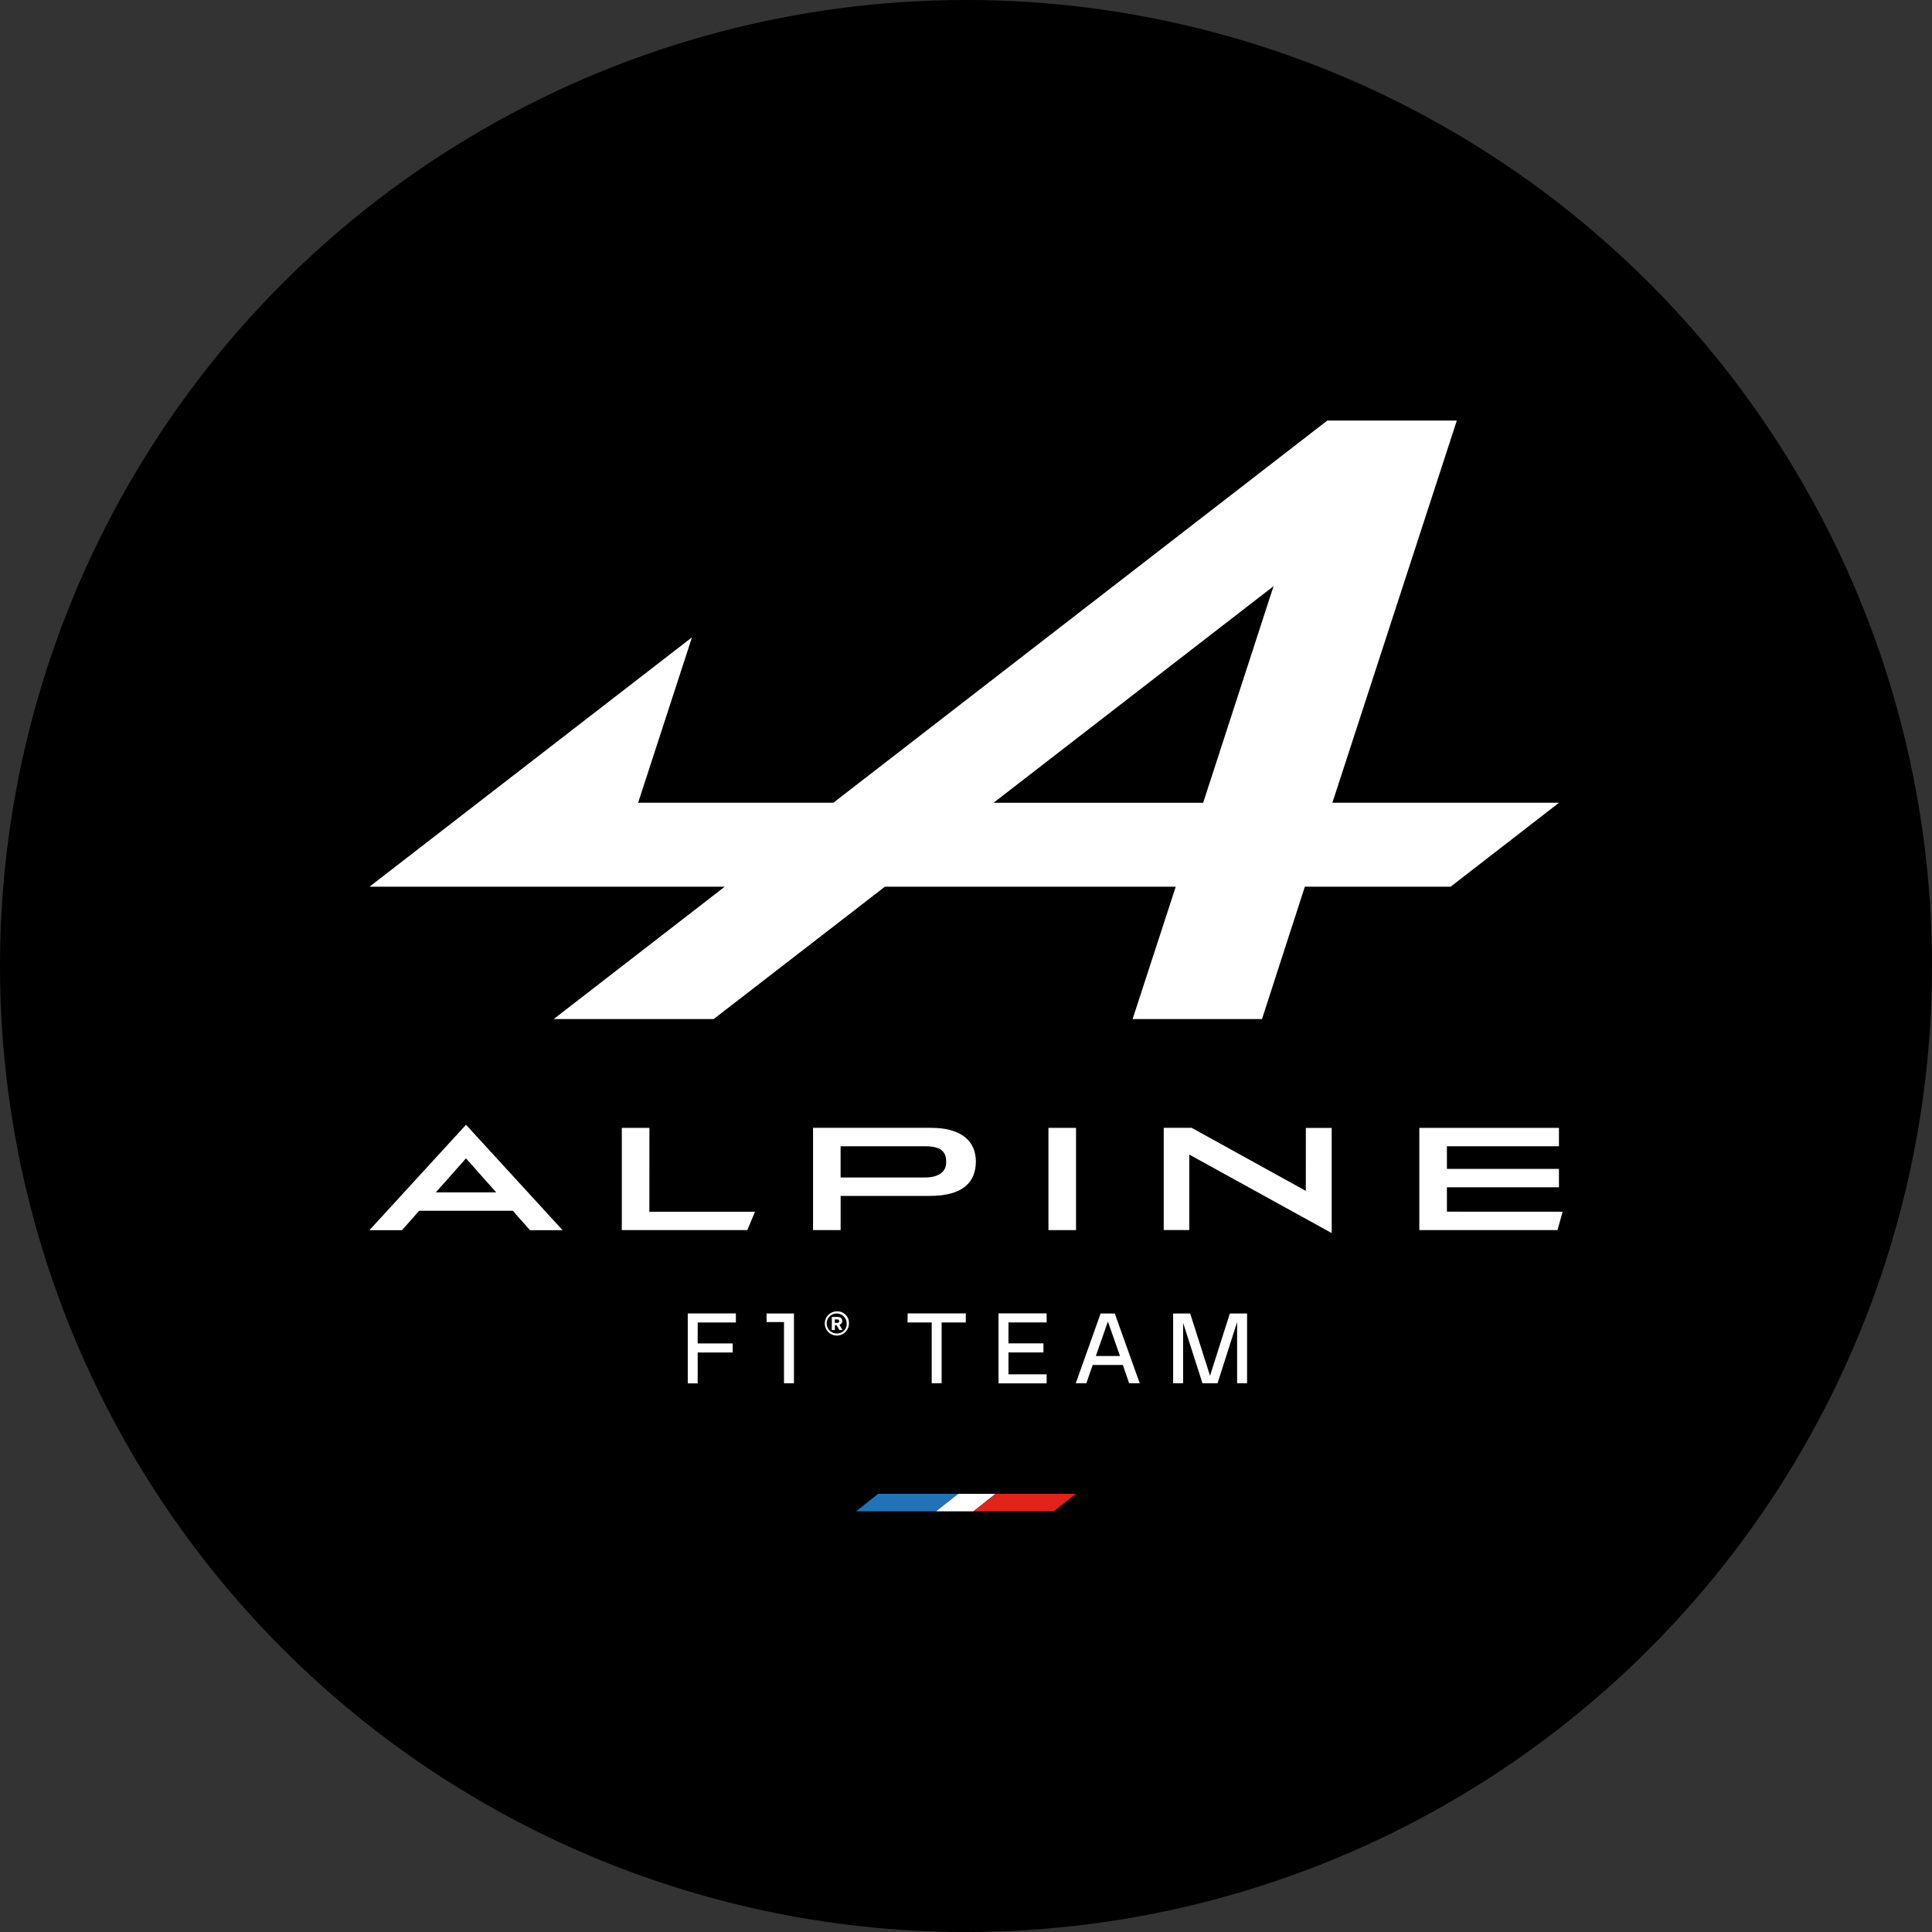 <svg xmlns="http://www.w3.org/2000/svg" width="64" height="64" viewBox="0 0 64 64"><rect x="0" y="0" width="64" height="64" fill="#333333" stroke="none"/><g transform="translate(-8528.947 -692.496)"><circle cx="32" cy="32" r="32" transform="translate(8528.947 692.496)"/><g transform="translate(7509.66 189.982)"><g transform="translate(1031.524 516.449)"><g transform="translate(0 0)"><path d="M1037.641,536.272l5.3,0,5.673-4.385h9.634l-1.429,4.385h4.286l1.42-4.385h4.829l3.592-2.782h-7.509l4.122-12.659h-4.291l-16.361,12.659h-6.468l1.784-5.479-10.683,8.261h11.768Zm23.847-14.34-2.332,7.176h-6.945Z" transform="translate(-1031.537 -516.449)" fill="#fff"/><path d="M1127.381,787.6h.329v-1.023h1.159v-.3h-1.159v-.694h1.265v-.3h-1.594Z" transform="translate(-1116.835 -755.709)" fill="#fff"/><path d="M1151.115,785.56h.577v2.028h.33v-2.312h-.907Z" transform="translate(-1137.958 -755.7)" fill="#fff"/><path d="M1169.037,784.65a.4.4,0,1,0,.4.4.379.379,0,0,0-.4-.4m0,.731a.331.331,0,1,1,.325-.33.311.311,0,0,1-.325.33" transform="translate(-1153.552 -755.143)" fill="#fff"/><path d="M1171.106,786.45c0-.088-.058-.133-.17-.133h-.175v.435h.1v-.162h.06l.092.162h.1l-.1-.178a.12.12,0,0,0,.092-.124m-.166.062h-.082V786.4h.082c.046,0,.066.022.066.056s-.021.06-.066.06" transform="translate(-1155.443 -756.627)" fill="#fff"/><path d="M1193.566,785.573h.8v2.014h.329v-2.014h.8v-.3h-1.926Z" transform="translate(-1175.739 -755.7)" fill="#fff"/><path d="M1220.951,787.6h1.594v-.3h-1.264v-.725h1.159v-.3h-1.159v-.694h1.264v-.3h-1.594Z" transform="translate(-1200.111 -755.709)" fill="#fff"/><path d="M1245.025,785.288l-.823,2.311h.35l.21-.606h1l.209.606h.35l-.826-2.311Zm-.158,1.408.4-1.142.4,1.142Z" transform="translate(-1220.803 -755.711)" fill="#fff"/><path d="M1274.747,787.343l-.658-2.062h-.564v2.311h.33v-2l.641,2h.5l.648-2.028v2.028h.33v-2.311h-.571Z" transform="translate(-1246.9 -755.705)" fill="#fff"/><path d="M1031.524,731.9h1.079l.57-.644h3.1l.571.644h1.08l-3.2-3.493Zm2.2-1.253,1-1.127,1,1.127Z" transform="translate(-1031.524 -705.083)" fill="#fff"/><path d="M1236.9,729.384h-.914v3.387h.914Z" transform="translate(-1213.492 -705.957)" fill="#fff"/><path d="M1275.395,731.458l-3.783-2.09h-.924v3.387h.847v-2.5l4.717,2.6v-3.483h-.856Z" transform="translate(-1244.375 -705.943)" fill="#fff"/><path d="M1108.441,729.384h-.915v3.387h4.157l.256-.609h-3.5Z" transform="translate(-1099.165 -705.957)" fill="#fff"/><path d="M1348.567,732.157v-.808h3.711v-.609h-3.711v-.75h3.711v-.609h-4.625v3.387h4.577l.17-.609Z" transform="translate(-1312.873 -705.954)" fill="#fff"/><path d="M1169.014,729.383H1165.1v3.387h.914v-1.132h2.956c1.1,0,1.524-.46,1.524-1.142,0-.658-.465-1.113-1.481-1.113m-.218,1.645h-2.782v-1.035h2.777c.551,0,.721.169.721.528,0,.314-.237.507-.716.507" transform="translate(-1150.404 -705.957)" fill="#fff"/></g><path d="M1178.787,839.58l-.734.58h2.652l.734-.58Z" transform="translate(-1161.933 -804.03)" fill="#2173b8"/><path d="M1202.893,839.58l-.734.58h1.237l.733-.58Z" transform="translate(-1183.387 -804.03)" fill="#fffffd"/><path d="M1214.149,839.58l-.734.58h2.661l.734-.58Z" transform="translate(-1193.404 -804.03)" fill="#e12319"/></g></g></g></svg>